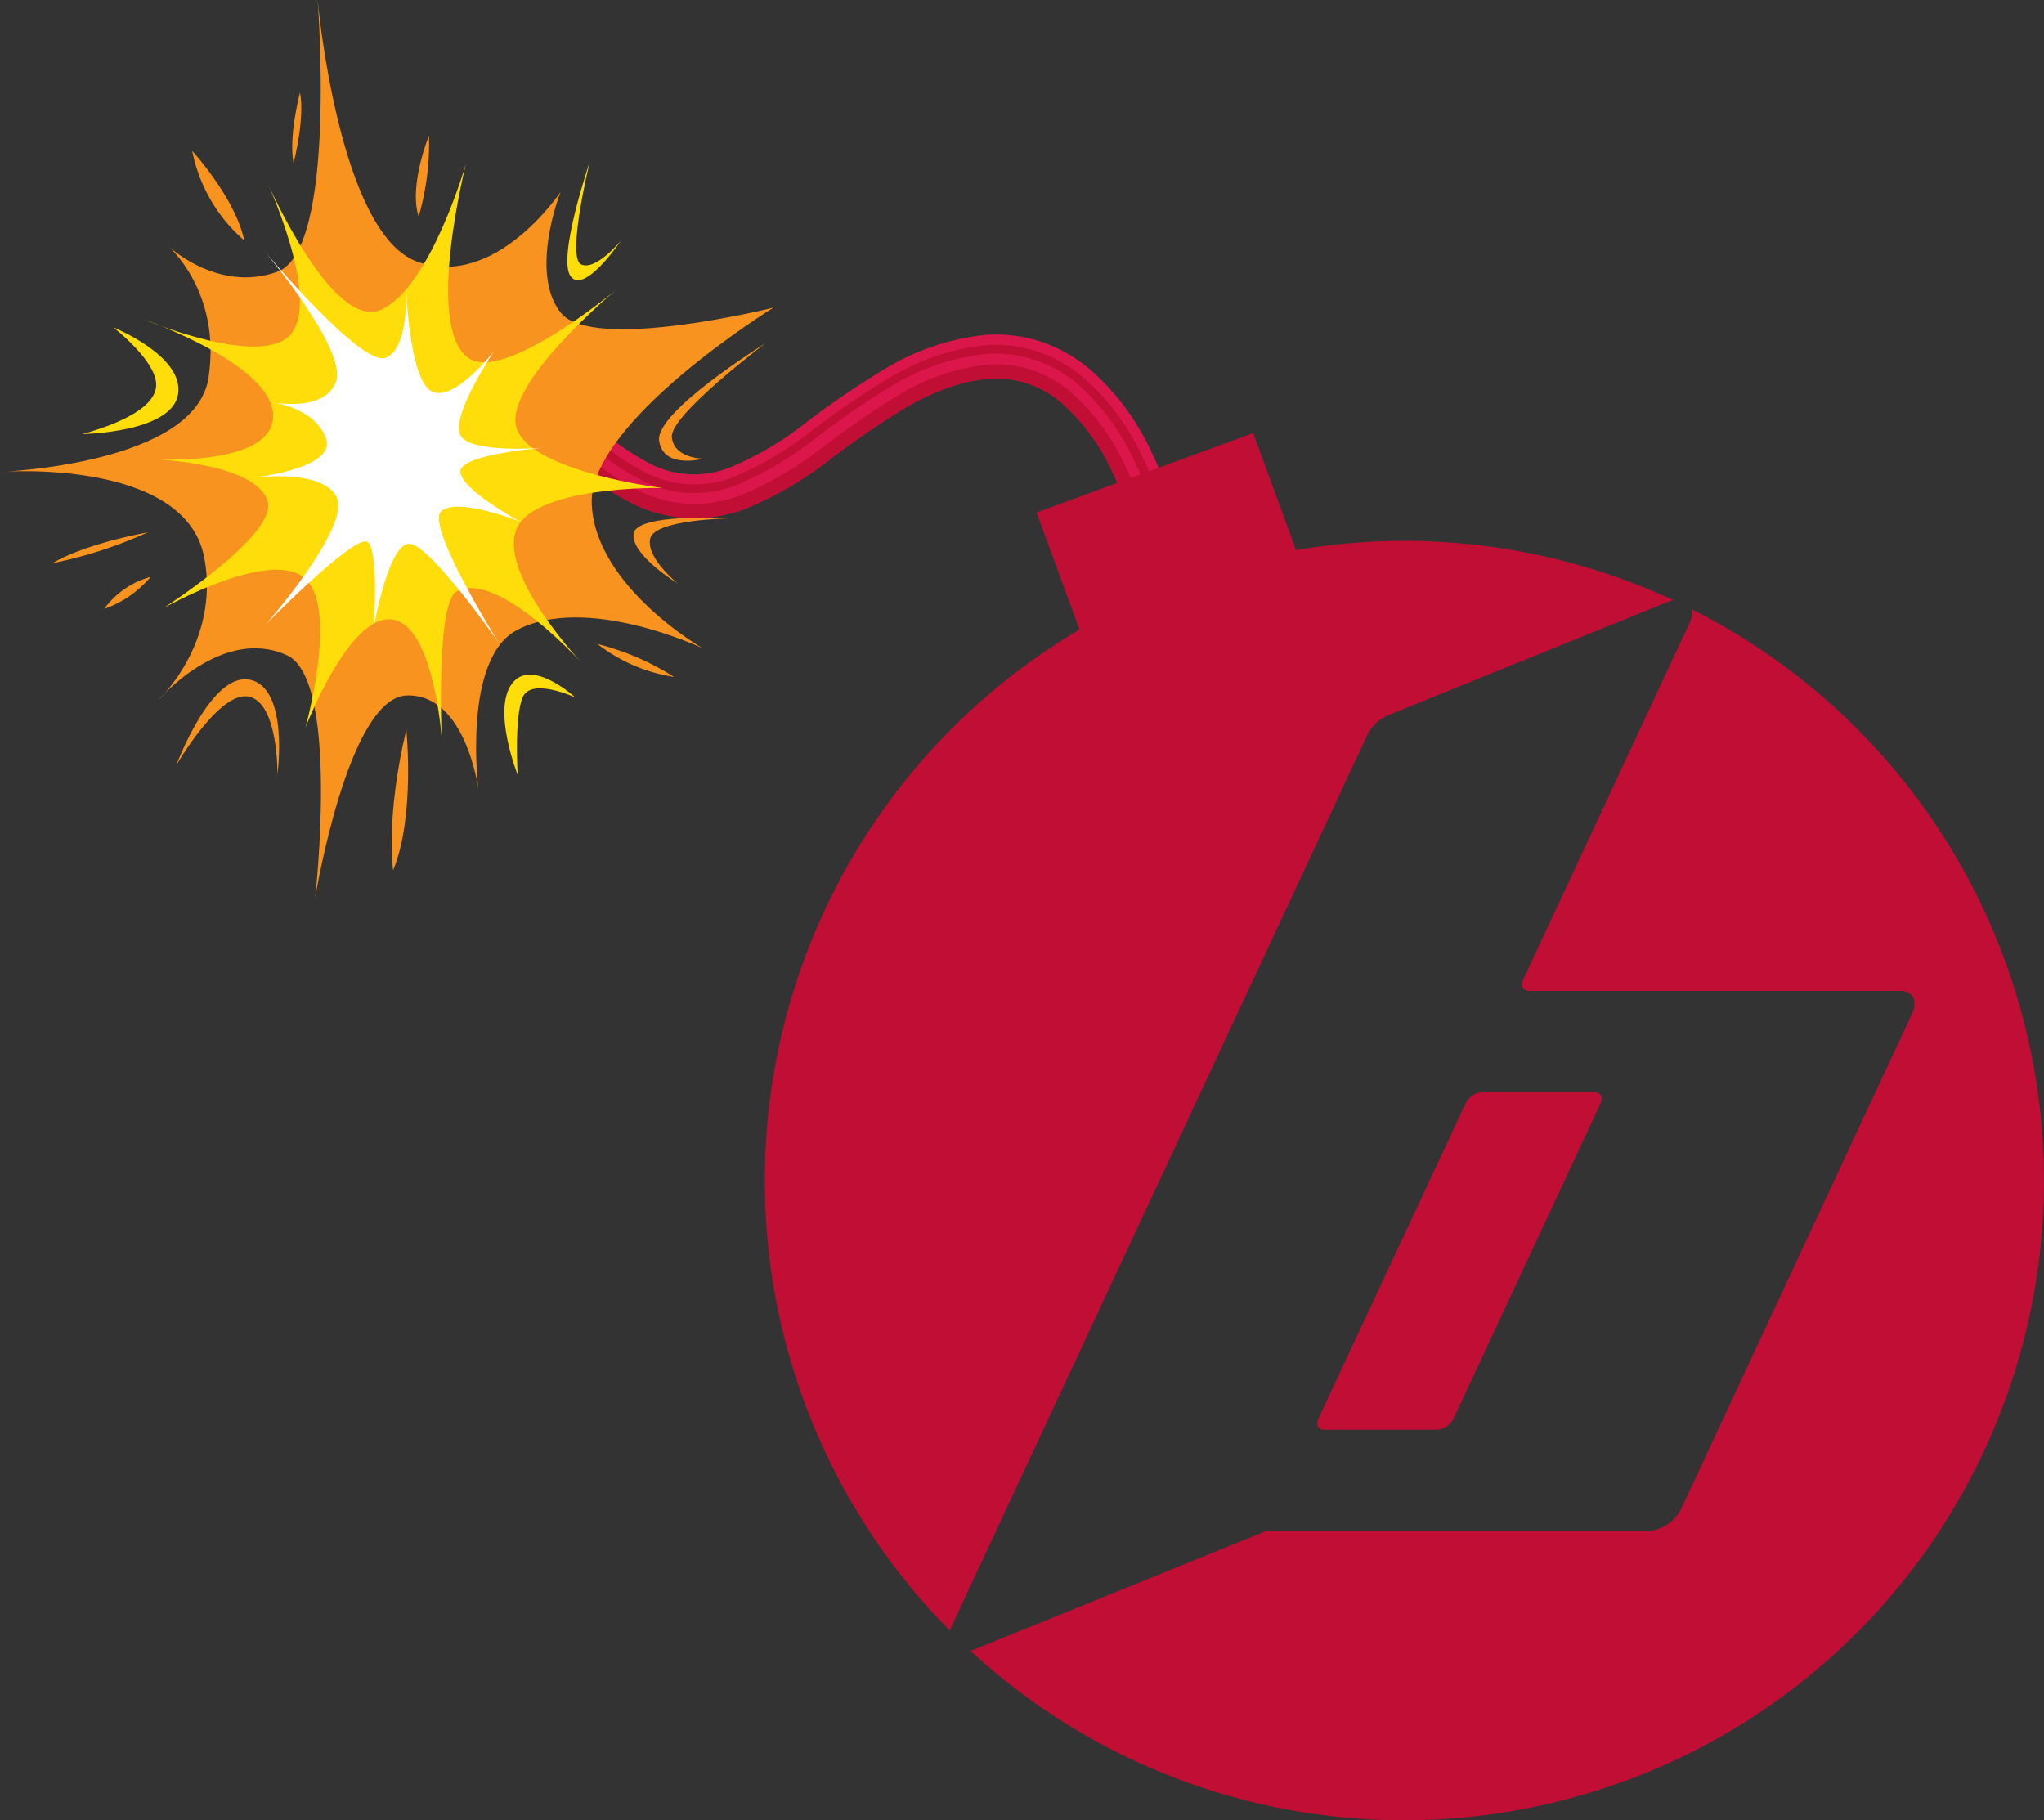 <svg xmlns="http://www.w3.org/2000/svg" viewBox="0 0 213.64 190.26"><rect x="0" y="0" width="213.64" height="190.26" fill="#333333" stroke="none"/><defs><style>.cls-1{fill:#db164a;}.cls-2{fill:#c10e34;}.cls-3{fill:#f7931e;}.cls-4{fill:#ffdd0b;}.cls-5{fill:#fff;}</style></defs><g id="Layer_2" data-name="Layer 2"><g id="Layer_1-2" data-name="Layer 1"><path class="cls-1" d="M57.77,46.29a29.35,29.35,0,0,0,8.59,6.46A14.77,14.77,0,0,0,72,54.14a15.45,15.45,0,0,0,5.73-.9,37.61,37.61,0,0,0,9.13-5.31,88.47,88.47,0,0,1,8-5.45A27.65,27.65,0,0,1,99,40.55a16.39,16.39,0,0,1,4.23-.95A10.37,10.37,0,0,1,110.83,42a21.07,21.07,0,0,1,5.33,7.1,37.15,37.15,0,0,1,1.78,4.31,38.15,38.15,0,0,1,1.26,4.47l4.5-.86c-.2-1-.41-1.75-.64-2.6s-.5-1.67-.79-2.5a40,40,0,0,0-2-4.85,25.62,25.62,0,0,0-6.55-8.64,15.92,15.92,0,0,0-5.07-2.77,15.17,15.17,0,0,0-5.78-.64A25.29,25.29,0,0,0,92.58,38.5a91.16,91.16,0,0,0-8.42,5.73,33.25,33.25,0,0,1-8,4.68,10.06,10.06,0,0,1-8-.34,25,25,0,0,1-7.17-5.45Z"/><path class="cls-2" d="M57.77,46.29a29.35,29.35,0,0,0,8.59,6.46A14.77,14.77,0,0,0,72,54.14a15.45,15.45,0,0,0,5.73-.9,37.61,37.61,0,0,0,9.13-5.31,88.47,88.47,0,0,1,8-5.45A27.65,27.65,0,0,1,99,40.55a16.39,16.39,0,0,1,4.23-.95A10.37,10.37,0,0,1,110.83,42a21.07,21.07,0,0,1,5.33,7.1,37.15,37.15,0,0,1,1.78,4.31,38.15,38.15,0,0,1,1.26,4.47l1.45-.28a40.58,40.58,0,0,0-3.17-9.16,22.45,22.45,0,0,0-5.72-7.59,12.65,12.65,0,0,0-4.07-2.23,11.84,11.84,0,0,0-4.59-.5,22.29,22.29,0,0,0-9,3.07A89.08,89.08,0,0,0,86,46.74a36.35,36.35,0,0,1-8.75,5.1,13.76,13.76,0,0,1-5.18.82A13.3,13.3,0,0,1,67,51.4a28.14,28.14,0,0,1-8.13-6.13Z"/><path class="cls-2" d="M122.65,57.23a42.43,42.43,0,0,0-3.34-9.68A24.58,24.58,0,0,0,113,39.27a14.61,14.61,0,0,0-4.73-2.58,14,14,0,0,0-5.36-.6,24.18,24.18,0,0,0-9.84,3.34,89.25,89.25,0,0,0-8.32,5.66,34.35,34.35,0,0,1-8.24,4.83,11.14,11.14,0,0,1-8.75-.38,26,26,0,0,1-7.5-5.68l-.65.62a26.86,26.86,0,0,0,7.78,5.89,12.26,12.26,0,0,0,4.67,1.16,12.66,12.66,0,0,0,4.75-.76,35.29,35.29,0,0,0,8.47-5,88.3,88.3,0,0,1,8.23-5.61A23.5,23.5,0,0,1,103,37a13.18,13.18,0,0,1,5,.56A13.6,13.6,0,0,1,112.47,40a23.68,23.68,0,0,1,6,8,41.45,41.45,0,0,1,3.26,9.45Z"/><rect class="cls-2" x="110.28" y="48.95" width="24.11" height="15.56" transform="translate(-12.05 45.58) rotate(-20.14)"/><path class="cls-2" d="M153.18,115.34a2.1,2.1,0,0,1,1.72-1.19h11.75c.65,0,.94.54.63,1.19l-15.35,32.92a2.14,2.14,0,0,1-1.74,1.18H138.44c-.65,0-.94-.53-.63-1.18Z"/><path class="cls-2" d="M142.92,76.8,99.29,170.34a.42.42,0,0,0,0,.1,66.86,66.86,0,0,1,75.64-107.7,3.23,3.23,0,0,0-.68.2l-29,11.75A4.41,4.41,0,0,0,142.92,76.8Z"/><path class="cls-2" d="M169.78,186.16a66.84,66.84,0,0,1-68.35-13.62,1.61,1.61,0,0,0,.29-.09L132,160.16a1.24,1.24,0,0,1,.57-.13h39.71a4.21,4.21,0,0,0,3.45-2.36l24.13-51.74c.61-1.31.06-2.36-1.24-2.36H159.84c-.65,0-.94-.51-.64-1.17l17.42-37.35a2.06,2.06,0,0,0,.2-1.37,66.85,66.85,0,0,1-7,122.48Z"/><path class="cls-3" d="M73.45,67.76s-11.15-6.39-11.6-15,19-20.61,19-20.61-18.95,4.73-22.26.51,0-12.6,0-12.6-6.8,10.25-15,7.28S33.2,0,33.2,0,35.26,26.13,29,28.4s-11.5-2.75-11.5-2.75,5.68,4.77,4.29,13.85S0,49.32,0,49.32s19.39-1.5,21.36,9C23,67.25,16.5,73.22,16.5,73.22S23.19,65.37,30,68.49c5.54,2.56,2.94,25.37,2.94,25.37s3.42-21,9.59-21.17S50,82.48,50,82.48s-1.7-13.55,4-16.61C61.34,62,73.45,67.76,73.45,67.76Z"/><path class="cls-4" d="M69.21,51s-13.91-.26-15.34,4.62S61,69.51,61,69.51s-8.94-10-13.26-7.7C45.54,63,46.17,77.24,46.17,77.24s-.78-12-5.25-12.5-9,11.32-9,11.32,3.6-12.84-.21-15.74S17,63.61,17,63.61s11.76-7.53,11-11.1C27,48.37,16,48,16,48s12.55.82,12.55-4.55S15.07,33.4,15.07,33.4s12.72,5.35,15.49,1.32S27.91,19,27.91,19s6.86,15.78,12,13.34,8.81-15.28,8.81-15.28-4.33,16.9.16,20.3c3.68,2.8,15.53-7.08,15.53-7.08S52.51,40.18,54,44.75,69.21,51,69.21,51Z"/><path class="cls-5" d="M54.3,54.49s-6.73-2.63-8.23-1,6.06,13.7,6.06,13.7-7-10.08-9.26-10.35-3.82,8.83-3.82,8.83.6-7.92-.59-9-10.67,8.58-10.67,8.58,9.09-10.36,7.36-13.39S25.89,50,25.89,50s9.43-.89,8.17-4.23-6-3.79-6-3.79,5.8,1.29,7.05-2.07-7.53-13.74-7.53-13.74S37.73,38.34,40.3,37.4s2.13-7.6,2.13-7.6.29,9.68,2.61,11.06,6.63-4.2,6.63-4.2-4.39,6.5-3.62,8.68,9,1.44,9,1.44-8.61.63-8.92,2.4S54.3,54.49,54.3,54.49Z"/><path class="cls-3" d="M70.85,61s-4.92-3-4.63-5.21,10-1.61,10-1.61-7.79.11-8.26,2.11S70.85,61,70.85,61Z"/><path class="cls-3" d="M73.5,47.94s-4.18,1.15-4.61-1.88S80,35.88,80,35.88s-10,7.54-9.78,9.8S73.5,47.94,73.5,47.94Z"/><path class="cls-4" d="M64.92,25.13s-3.83,5.68-5.27,3.76,2-12,2-12-2.45,10-.92,10.74S64.92,25.13,64.92,25.13Z"/><path class="cls-3" d="M29,80.93s1.23-9-2.86-9.88S18.42,80,18.42,80,22.9,72.18,26,72.81,29,80.93,29,80.93Z"/><path class="cls-4" d="M54.11,81s-2.67-6.71-.62-9.52,6.64,1.42,6.64,1.42-4.62-2.15-5.51,0S54.11,81,54.11,81Z"/><path class="cls-4" d="M8.61,45.37s9.33-.14,10-4.15-6.76-7-6.76-7,4.31,3.34,4.47,5.84S12.4,44.31,8.61,45.37Z"/><path class="cls-3" d="M62.45,67.31a17.25,17.25,0,0,0,8,3.44A27.35,27.35,0,0,0,62.45,67.31Z"/><path class="cls-3" d="M42.47,76.26s.94,9.08-1.38,14.71C41.09,91,40.27,85.48,42.47,76.26Z"/><path class="cls-3" d="M15.45,55.64A46.16,46.16,0,0,1,5.5,58.86S8.3,57,15.45,55.64Z"/><path class="cls-3" d="M15.75,60.29a11.07,11.07,0,0,1-4.86,3.35A8.94,8.94,0,0,1,15.75,60.29Z"/><path class="cls-3" d="M25.53,25.13a16.61,16.61,0,0,1-5.44-9.36S24.58,20.66,25.53,25.13Z"/><path class="cls-3" d="M30.68,17.07s1.21-4.63.68-7.4C31.36,9.67,30.14,14.18,30.68,17.07Z"/><path class="cls-3" d="M43.76,22.63a27.56,27.56,0,0,0,1.08-8.47S42.7,19.43,43.76,22.63Z"/></g></g></svg>